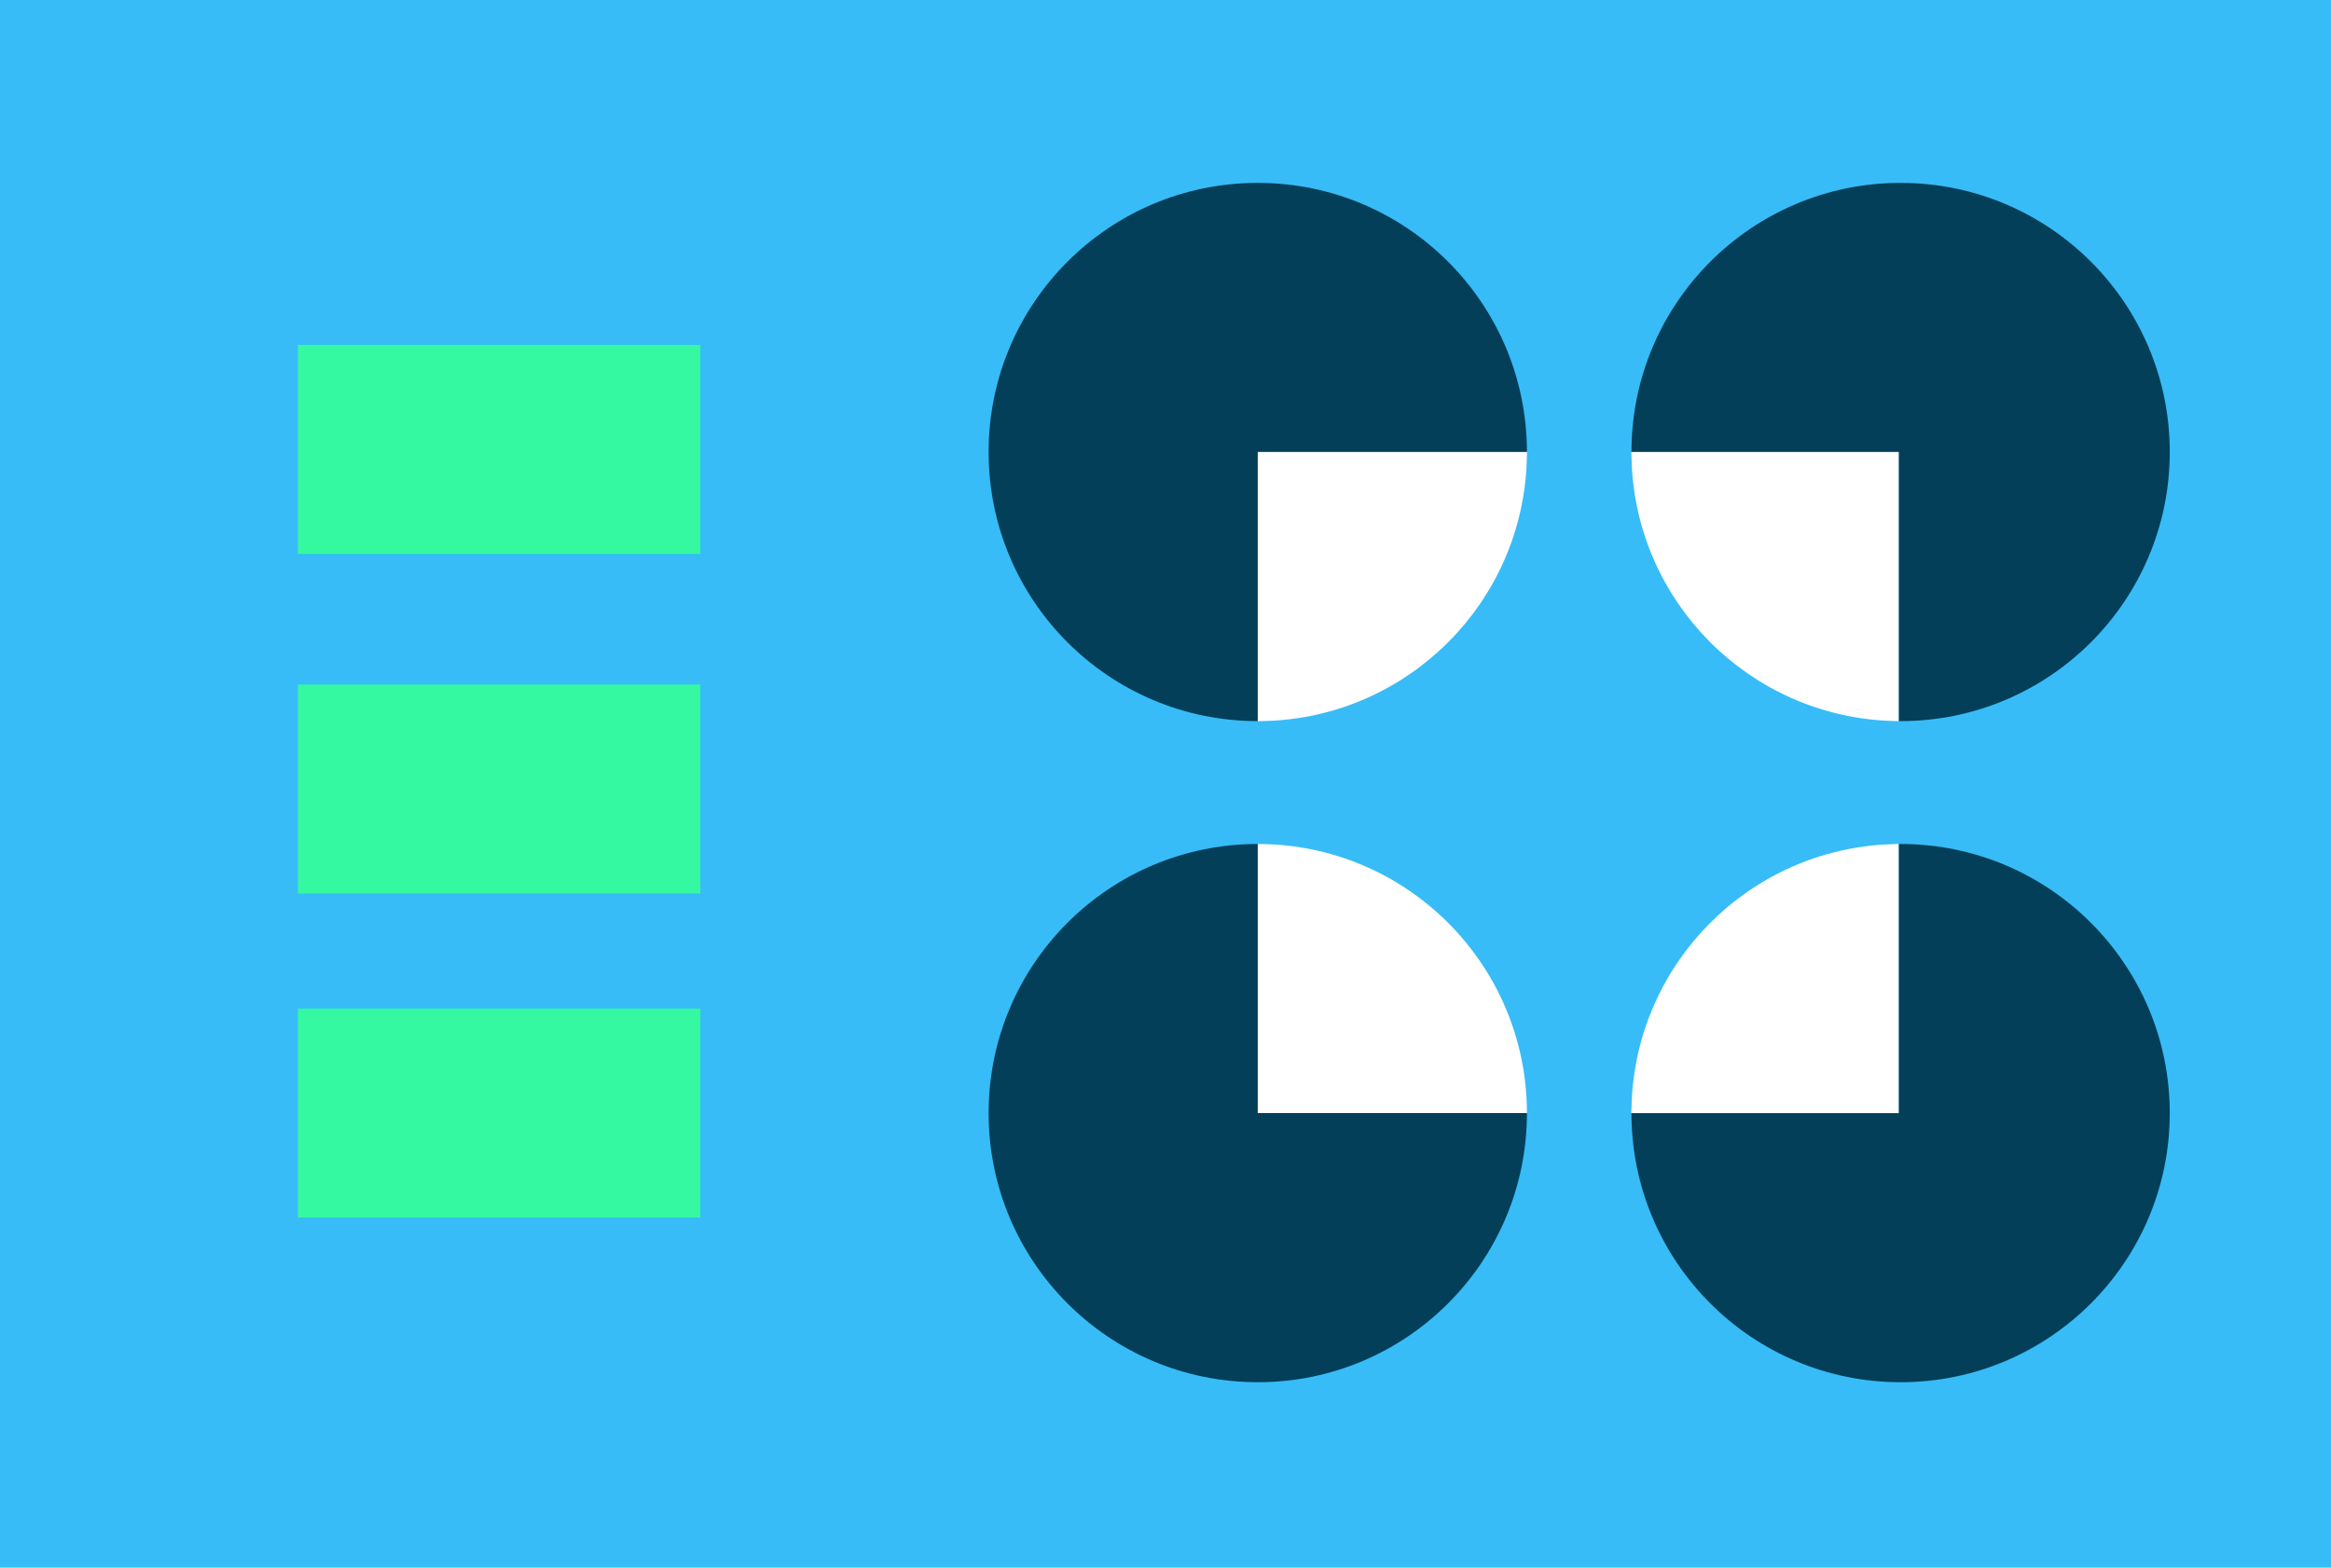 <svg width="446" height="300" viewBox="0 0 446 300" fill="none" xmlns="http://www.w3.org/2000/svg">
<rect width="446" height="300" fill="#37BCF7"/>
<rect x="57" y="193" width="77" height="40" fill="#35F9A0"/>
<rect x="57" y="131" width="77" height="40" fill="#35F9A0"/>
<rect x="57" y="66" width="77" height="40" fill="#35F9A0"/>
<path d="M292.154 86.5C292.154 58.058 269.096 35 240.654 35C212.212 35 189.154 58.058 189.154 86.5C189.154 114.942 212.212 138 240.654 138V86.5H292.154Z" fill="#033F59"/>
<path d="M242.154 136.478V88H290.632C289.854 114.421 268.576 135.699 242.154 136.478Z" fill="white" stroke="white" stroke-width="3"/>
<path d="M363.282 137.996C363.406 137.996 363.528 138 363.65 138C392.093 138 415.151 114.941 415.151 86.499C415.153 58.059 392.095 35 363.652 35C335.208 35 312.151 58.059 312.151 86.501H363.284V137.996H363.282Z" fill="#033F59"/>
<path d="M313.673 88.001H361.782V136.463C335.532 135.499 314.448 114.3 313.673 88.001Z" fill="white" stroke="white" stroke-width="3"/>
<path d="M240.654 161.515C212.212 161.515 189.154 184.574 189.154 213.015C189.154 241.457 212.212 264.515 240.654 264.515C269.096 264.515 292.154 241.457 292.154 213.015H240.654V161.515Z" fill="#033F59"/>
<path d="M240.654 161.515V213.015H292.154C292.154 184.574 269.096 161.515 240.654 161.515Z" fill="white"/>
<path d="M363.65 161.515C363.526 161.515 363.404 161.519 363.282 161.519V213.015H312.151C312.151 241.457 335.209 264.515 363.65 264.515C392.091 264.515 415.149 241.457 415.149 213.015C415.149 184.574 392.091 161.515 363.65 161.515Z" fill="#033F59"/>
<path d="M361.78 211.518H313.671C314.446 185.219 335.531 164.019 361.78 163.054V211.518Z" fill="white" stroke="white" stroke-width="3"/>
</svg>
